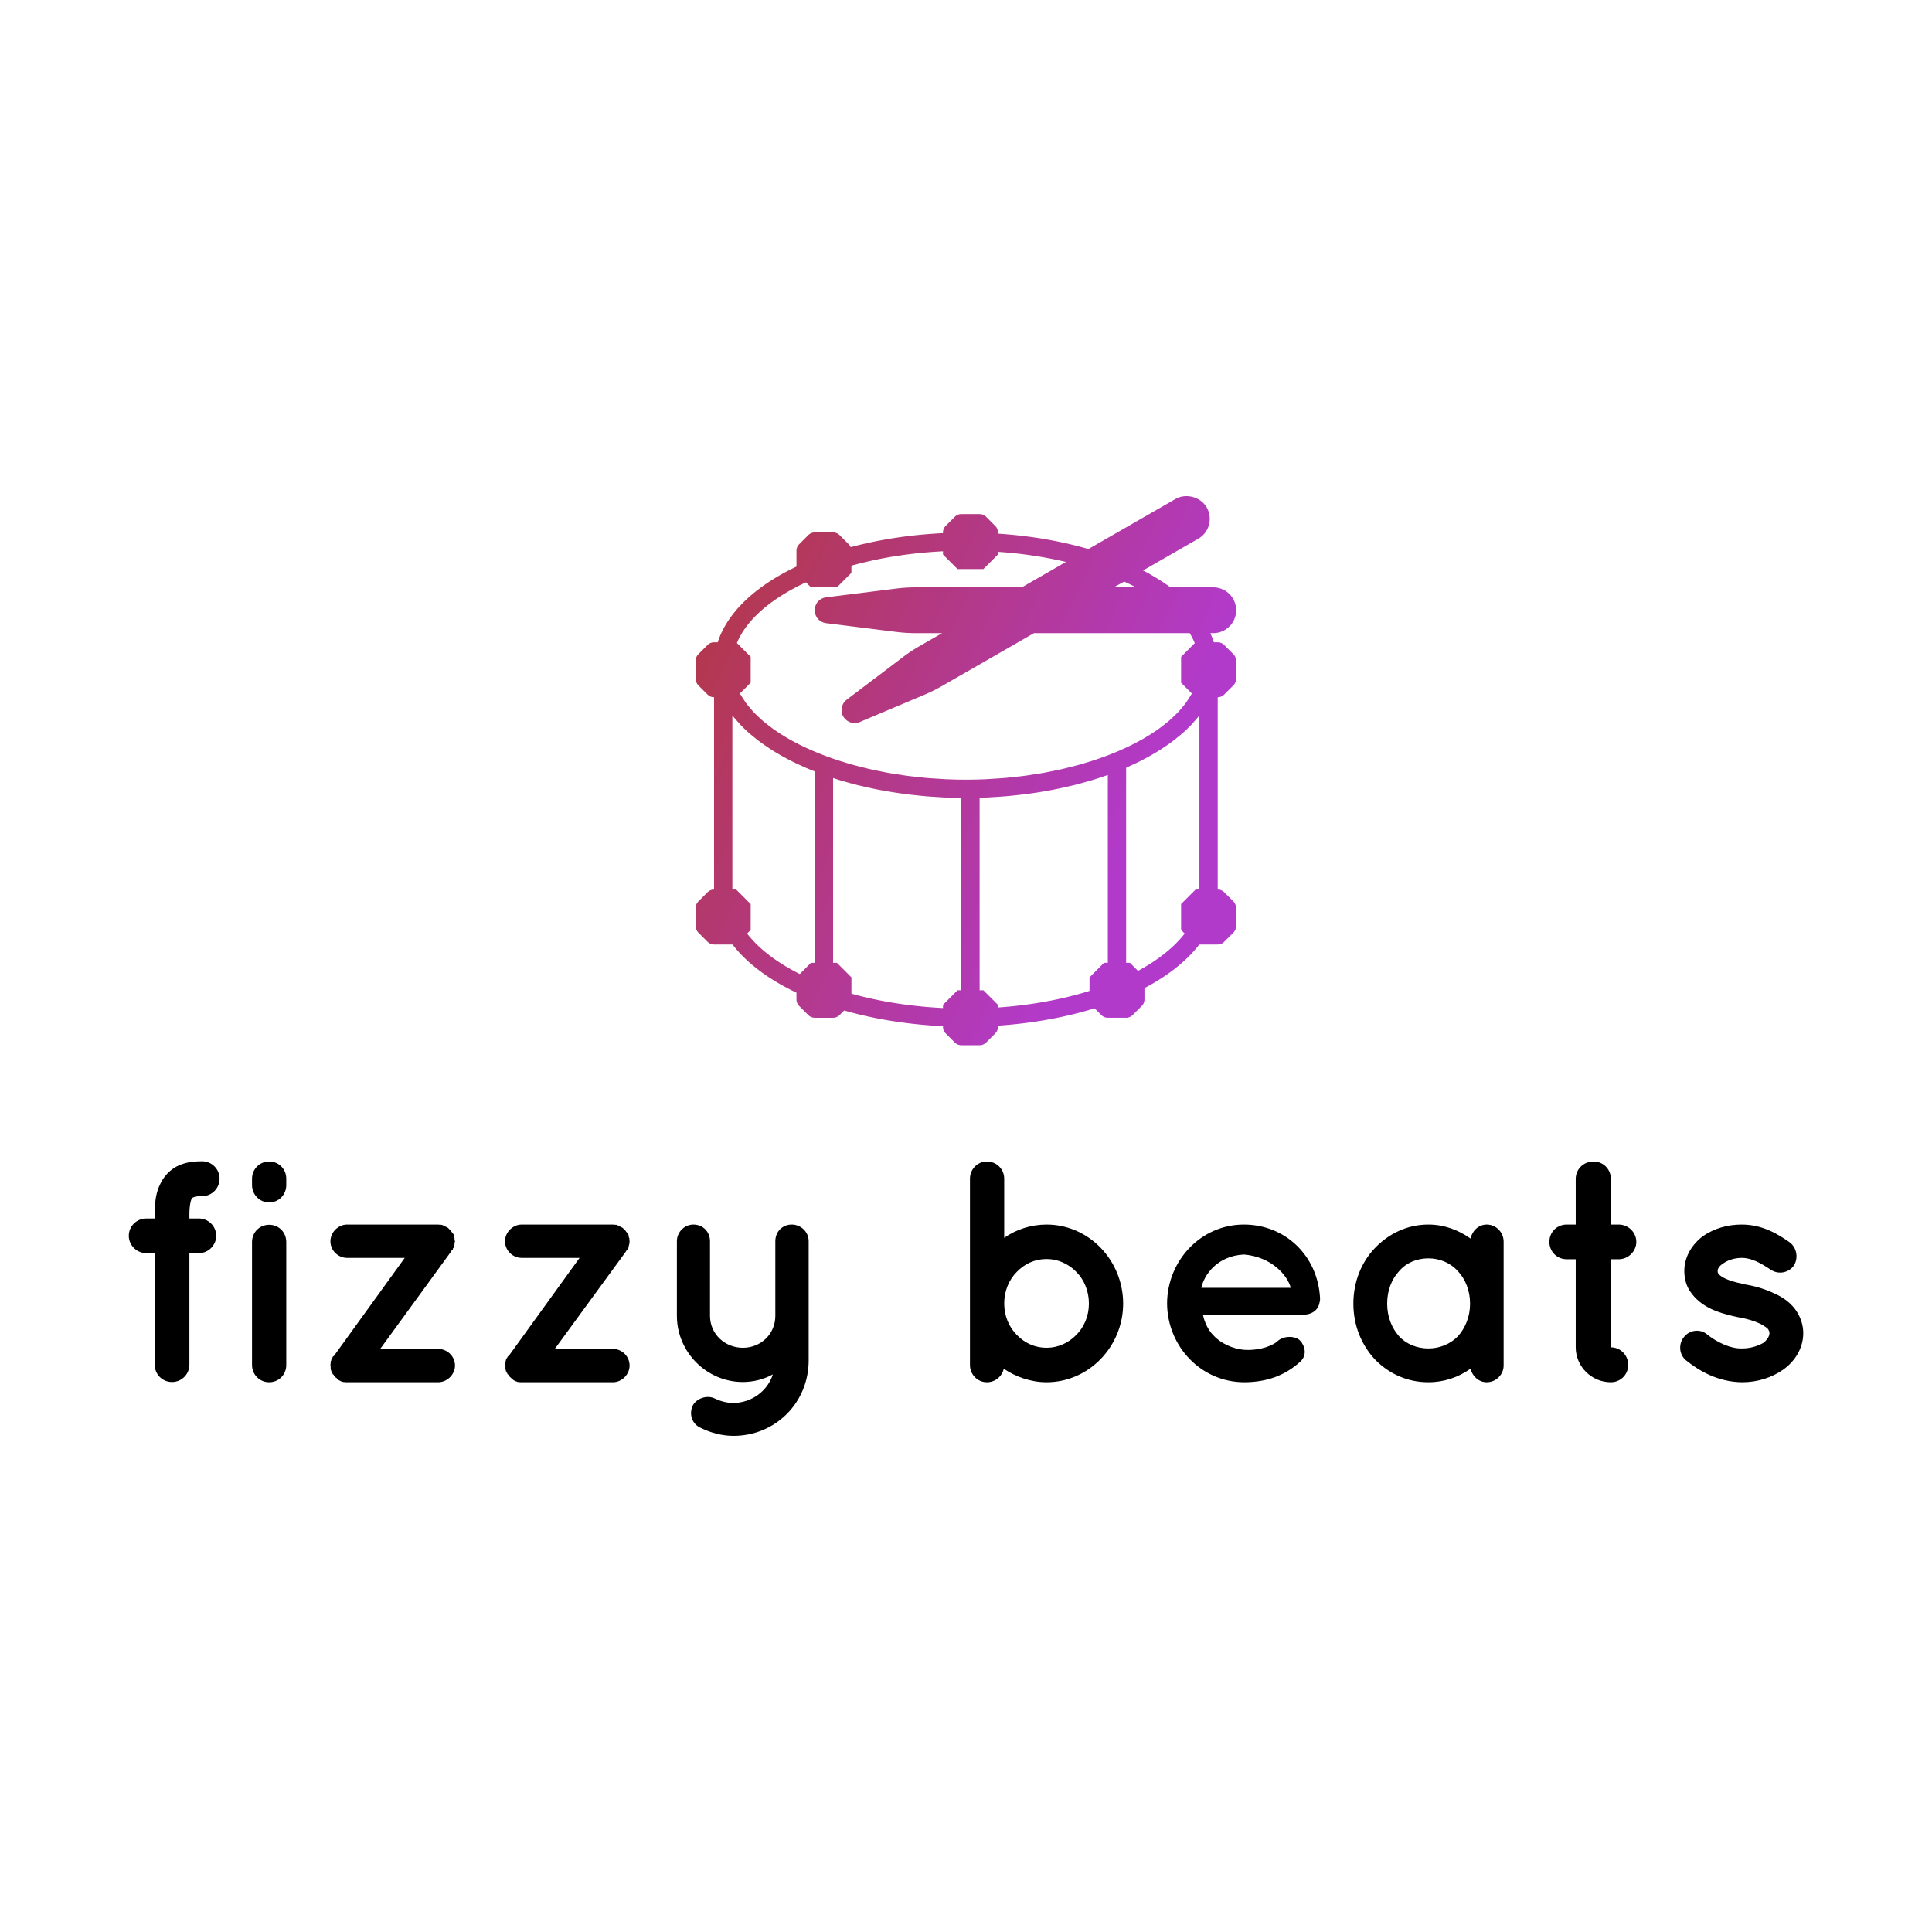 <svg data-v-fde0c5aa="" xmlns="http://www.w3.org/2000/svg" viewBox="0 0 300 300" class="iconAbove"><!----><defs data-v-fde0c5aa=""><!----></defs><rect data-v-fde0c5aa="" fill="transparent" x="0" y="0" width="300px" height="300px" class="logo-background-square"></rect><defs data-v-fde0c5aa=""><!----></defs><g data-v-fde0c5aa="" id="a6eeac37-dace-4a14-9376-35187755c72a" fill="#000000" transform="matrix(3.498,0,0,3.498,16.817,168.112)"><path d="M3.72 5.12C3.74 5.11 3.75 5.10 3.81 5.08C3.86 5.05 3.99 5.04 4.17 5.04C4.59 5.04 4.94 4.69 4.94 4.26C4.94 3.84 4.59 3.49 4.17 3.49C3.88 3.49 3.61 3.51 3.33 3.60C2.91 3.72 2.52 4.05 2.32 4.47C2.11 4.87 2.06 5.32 2.06 5.84L2.06 6.03L1.69 6.03C1.26 6.03 0.91 6.37 0.91 6.80C0.91 7.22 1.26 7.57 1.69 7.57L2.06 7.57L2.06 12.52C2.06 12.94 2.39 13.29 2.83 13.29C3.26 13.29 3.60 12.94 3.60 12.52L3.60 7.57L4.02 7.57C4.44 7.57 4.79 7.22 4.79 6.80C4.79 6.37 4.44 6.03 4.02 6.03L3.60 6.03L3.60 5.84C3.60 5.32 3.71 5.12 3.72 5.12ZM7.14 6.31C6.72 6.31 6.38 6.64 6.38 7.08L6.38 12.54C6.38 12.96 6.72 13.30 7.14 13.30C7.57 13.30 7.90 12.96 7.90 12.54L7.90 7.08C7.90 6.64 7.57 6.31 7.14 6.31ZM7.90 4.26C7.90 3.84 7.57 3.50 7.14 3.50C6.72 3.50 6.38 3.84 6.38 4.26L6.38 4.55C6.38 4.97 6.72 5.32 7.14 5.32C7.57 5.32 7.90 4.97 7.90 4.55L7.90 4.26ZM15.23 7.46C15.26 7.45 15.27 7.42 15.30 7.39C15.30 7.36 15.30 7.35 15.30 7.35C15.33 7.34 15.34 7.31 15.34 7.28C15.36 7.25 15.36 7.22 15.36 7.21C15.37 7.18 15.37 7.17 15.37 7.13C15.37 7.13 15.37 7.08 15.39 7.06C15.39 7.06 15.39 7.04 15.39 7.04C15.39 7.03 15.37 7.00 15.37 6.99C15.37 6.96 15.37 6.93 15.37 6.90C15.36 6.89 15.36 6.86 15.34 6.83C15.34 6.80 15.34 6.78 15.33 6.76C15.33 6.73 15.30 6.72 15.30 6.68C15.27 6.68 15.27 6.66 15.26 6.65C15.25 6.64 15.23 6.62 15.22 6.59C15.20 6.58 15.19 6.55 15.18 6.55C15.15 6.51 15.12 6.50 15.11 6.48C15.11 6.47 15.09 6.45 15.08 6.45C15.08 6.45 15.08 6.44 15.06 6.44C15.04 6.43 15.01 6.40 14.98 6.40C14.97 6.40 14.95 6.37 14.94 6.36C14.92 6.36 14.90 6.34 14.87 6.34C14.85 6.33 14.83 6.33 14.80 6.31C14.77 6.31 14.77 6.31 14.73 6.31C14.70 6.31 14.67 6.30 14.64 6.30C14.64 6.30 14.64 6.30 14.64 6.30L10.60 6.30C10.21 6.30 9.86 6.64 9.86 7.04C9.86 7.46 10.21 7.78 10.60 7.78L13.16 7.78L10.01 12.14C10.01 12.14 10.01 12.14 10.00 12.14C9.98 12.15 9.95 12.18 9.95 12.21C9.95 12.21 9.93 12.25 9.91 12.25C9.91 12.26 9.90 12.29 9.90 12.32C9.88 12.35 9.88 12.38 9.87 12.39C9.87 12.42 9.87 12.43 9.87 12.45C9.87 12.47 9.86 12.52 9.86 12.54C9.86 12.56 9.86 12.56 9.86 12.56C9.86 12.57 9.86 12.59 9.87 12.60C9.87 12.63 9.87 12.67 9.87 12.70C9.87 12.71 9.88 12.74 9.88 12.75C9.90 12.80 9.90 12.82 9.91 12.82C9.91 12.87 9.93 12.88 9.95 12.89C9.95 12.92 9.95 12.94 9.98 12.95C10.00 12.96 10.01 12.98 10.02 13.01C10.04 13.02 10.05 13.03 10.08 13.08C10.08 13.08 10.12 13.10 10.14 13.12C10.15 13.13 10.16 13.15 10.18 13.15C10.18 13.16 10.18 13.16 10.19 13.16C10.19 13.17 10.21 13.17 10.22 13.20C10.23 13.20 10.26 13.23 10.28 13.23C10.29 13.24 10.30 13.24 10.33 13.26C10.36 13.26 10.39 13.27 10.42 13.29C10.43 13.29 10.44 13.29 10.46 13.29C10.51 13.30 10.56 13.30 10.60 13.30C10.60 13.30 10.60 13.30 10.60 13.30C10.60 13.30 10.60 13.30 10.60 13.30L14.64 13.30C15.04 13.30 15.39 12.96 15.39 12.56C15.39 12.14 15.04 11.82 14.64 11.82L12.07 11.82L15.23 7.48C15.23 7.46 15.23 7.46 15.23 7.46ZM22.99 7.46C23.02 7.45 23.03 7.42 23.06 7.39C23.06 7.36 23.06 7.35 23.06 7.35C23.09 7.34 23.10 7.31 23.10 7.28C23.11 7.25 23.11 7.22 23.11 7.21C23.13 7.18 23.13 7.17 23.13 7.13C23.13 7.13 23.13 7.08 23.14 7.06C23.14 7.06 23.14 7.04 23.14 7.04C23.14 7.03 23.13 7.00 23.13 6.99C23.13 6.96 23.13 6.93 23.13 6.90C23.11 6.89 23.11 6.86 23.10 6.83C23.10 6.80 23.10 6.78 23.09 6.76C23.09 6.73 23.06 6.72 23.06 6.68C23.03 6.68 23.03 6.66 23.02 6.65C23.00 6.64 22.99 6.62 22.97 6.59C22.96 6.58 22.95 6.55 22.93 6.55C22.90 6.51 22.88 6.50 22.86 6.48C22.86 6.47 22.85 6.45 22.83 6.45C22.83 6.45 22.83 6.44 22.82 6.44C22.79 6.43 22.76 6.40 22.74 6.40C22.72 6.40 22.71 6.37 22.69 6.36C22.68 6.36 22.65 6.34 22.62 6.34C22.61 6.33 22.58 6.33 22.55 6.31C22.53 6.31 22.53 6.31 22.48 6.31C22.46 6.31 22.43 6.30 22.40 6.30C22.40 6.30 22.40 6.30 22.40 6.30L18.35 6.30C17.96 6.30 17.61 6.64 17.61 7.04C17.61 7.46 17.96 7.78 18.35 7.78L20.92 7.78L17.77 12.14C17.77 12.14 17.77 12.14 17.75 12.14C17.74 12.15 17.71 12.18 17.71 12.21C17.71 12.21 17.68 12.25 17.67 12.25C17.67 12.26 17.65 12.29 17.65 12.32C17.64 12.35 17.64 12.38 17.63 12.39C17.63 12.42 17.63 12.43 17.63 12.45C17.63 12.47 17.61 12.52 17.61 12.54C17.61 12.56 17.61 12.56 17.61 12.56C17.61 12.57 17.61 12.59 17.63 12.60C17.63 12.63 17.63 12.67 17.63 12.70C17.63 12.71 17.64 12.74 17.64 12.75C17.65 12.80 17.65 12.82 17.67 12.82C17.67 12.87 17.68 12.88 17.71 12.89C17.71 12.92 17.71 12.94 17.74 12.95C17.75 12.96 17.77 12.98 17.78 13.01C17.79 13.02 17.81 13.03 17.84 13.08C17.84 13.08 17.88 13.10 17.89 13.12C17.91 13.13 17.92 13.15 17.93 13.15C17.93 13.16 17.93 13.16 17.95 13.16C17.95 13.17 17.96 13.17 17.98 13.20C17.99 13.20 18.02 13.23 18.03 13.23C18.05 13.24 18.06 13.24 18.09 13.26C18.12 13.26 18.14 13.27 18.17 13.29C18.19 13.29 18.20 13.29 18.21 13.29C18.27 13.30 18.31 13.30 18.35 13.30C18.35 13.30 18.35 13.30 18.35 13.30C18.35 13.30 18.35 13.30 18.35 13.30L22.40 13.30C22.79 13.30 23.14 12.96 23.14 12.56C23.14 12.14 22.79 11.82 22.40 11.82L19.82 11.82L22.99 7.48C22.99 7.46 22.99 7.46 22.99 7.46ZM30.34 6.30C29.92 6.30 29.61 6.62 29.61 7.04L29.61 10.35C29.61 11.16 28.97 11.77 28.17 11.77C27.37 11.77 26.71 11.16 26.71 10.35L26.71 7.04C26.71 6.62 26.40 6.30 25.97 6.30C25.59 6.30 25.24 6.62 25.24 7.04L25.24 10.35C25.24 11.96 26.56 13.29 28.17 13.29C28.63 13.29 29.11 13.17 29.50 12.95C29.27 13.68 28.57 14.21 27.75 14.22C27.47 14.22 27.20 14.15 26.94 14.03C26.60 13.85 26.12 14 25.94 14.34C25.77 14.73 25.91 15.16 26.31 15.33C26.73 15.54 27.24 15.68 27.75 15.68C29.61 15.68 31.09 14.21 31.09 12.33L31.09 10.35C31.09 10.35 31.09 10.35 31.09 10.35L31.09 7.04C31.09 6.62 30.74 6.30 30.34 6.30ZM38.25 12.54C38.25 12.95 38.58 13.30 39.00 13.30C39.38 13.30 39.68 13.03 39.75 12.70C40.28 13.06 40.95 13.30 41.65 13.30C43.54 13.30 45.05 11.70 45.05 9.81C45.05 7.90 43.54 6.30 41.65 6.30C40.96 6.30 40.29 6.52 39.77 6.89L39.77 4.26C39.77 3.85 39.44 3.50 39.00 3.50C38.58 3.50 38.25 3.85 38.25 4.26L38.25 9.80C38.25 9.80 38.25 9.80 38.25 9.81C38.25 9.81 38.25 9.81 38.25 9.81L38.25 12.54ZM40.33 8.40C40.68 8.04 41.13 7.83 41.65 7.83C42.15 7.83 42.62 8.04 42.97 8.40C43.32 8.75 43.53 9.25 43.53 9.81C43.53 10.35 43.32 10.85 42.97 11.20C42.62 11.56 42.15 11.77 41.65 11.77C41.13 11.77 40.68 11.56 40.33 11.20C39.98 10.85 39.77 10.35 39.77 9.81C39.77 9.25 39.98 8.75 40.33 8.40ZM50.41 13.30C51.41 13.30 52.23 13.01 52.92 12.38C53.24 12.08 53.10 11.66 52.92 11.47C52.74 11.24 52.16 11.20 51.87 11.51C51.52 11.77 50.92 11.90 50.41 11.86C49.92 11.82 49.36 11.56 49.07 11.23C48.82 10.99 48.66 10.63 48.59 10.30L53.05 10.30C53.44 10.30 53.73 10.08 53.77 9.74C53.79 9.72 53.79 9.65 53.79 9.62C53.79 9.62 53.79 9.62 53.79 9.62C53.79 9.62 53.79 9.62 53.79 9.62C53.79 9.59 53.79 9.56 53.79 9.55C53.68 7.66 52.23 6.30 50.41 6.30C48.50 6.30 47.01 7.90 47.00 9.80C47.01 11.70 48.50 13.29 50.41 13.30ZM50.41 7.63C51.63 7.73 52.35 8.55 52.49 9.11L48.52 9.11C48.64 8.54 49.22 7.69 50.41 7.63ZM61.94 7.06C61.94 6.64 61.60 6.30 61.19 6.30C60.83 6.30 60.55 6.57 60.47 6.92C59.93 6.54 59.30 6.30 58.60 6.30C57.65 6.30 56.83 6.71 56.22 7.35C55.62 7.98 55.27 8.85 55.27 9.81C55.27 10.77 55.62 11.63 56.22 12.28C56.83 12.91 57.65 13.30 58.60 13.30C58.60 13.30 58.60 13.30 58.60 13.30C59.30 13.30 59.93 13.08 60.47 12.70C60.55 13.03 60.83 13.30 61.19 13.30C61.60 13.30 61.94 12.96 61.94 12.56L61.94 9.81C61.94 9.81 61.94 9.81 61.94 9.81C61.94 9.81 61.94 9.81 61.94 9.81L61.94 7.06ZM59.91 11.26C59.57 11.61 59.09 11.80 58.60 11.80C58.10 11.80 57.62 11.61 57.30 11.26C56.97 10.89 56.77 10.39 56.77 9.81C56.77 9.23 56.97 8.72 57.30 8.37C57.62 7.99 58.10 7.80 58.60 7.80C59.09 7.80 59.57 7.99 59.91 8.37C60.24 8.72 60.45 9.23 60.45 9.81C60.45 10.39 60.24 10.89 59.91 11.26ZM67.05 6.30L66.70 6.30L66.70 4.27C66.70 3.84 66.36 3.50 65.93 3.50C65.49 3.50 65.14 3.84 65.14 4.27L65.14 4.27L65.14 6.30L64.74 6.30C64.30 6.30 63.97 6.64 63.97 7.07C63.97 7.49 64.30 7.84 64.74 7.84L65.14 7.84L65.14 11.75C65.14 12.60 65.84 13.30 66.70 13.30C67.13 13.30 67.47 12.96 67.47 12.53C67.47 12.10 67.13 11.75 66.70 11.75C66.70 11.75 66.70 11.75 66.70 11.75L66.70 7.84L67.05 7.84C67.47 7.84 67.83 7.49 67.83 7.07C67.83 6.64 67.47 6.30 67.05 6.30ZM70.04 12.33L70.04 12.33C70.60 12.78 71.44 13.29 72.53 13.30L72.53 13.30C73.22 13.30 73.85 13.09 74.35 12.74L74.35 12.74C74.86 12.38 75.24 11.80 75.24 11.12L75.24 11.12C75.24 10.79 75.14 10.47 74.97 10.19L74.97 10.19C74.73 9.80 74.35 9.53 73.98 9.37L73.98 9.37C73.57 9.17 73.14 9.04 72.67 8.96L72.66 8.96L72.65 8.95L72.65 8.95C72.17 8.86 71.81 8.74 71.62 8.61L71.62 8.61C71.53 8.55 71.48 8.50 71.47 8.47L71.47 8.47C71.44 8.43 71.44 8.41 71.44 8.36L71.44 8.36C71.44 8.29 71.48 8.16 71.67 8.04L71.67 8.04C71.85 7.90 72.16 7.78 72.51 7.78L72.51 7.78C72.95 7.78 73.35 8.01 73.79 8.30L73.79 8.30C74.14 8.54 74.61 8.44 74.83 8.11L74.83 8.11C75.04 7.76 74.94 7.29 74.61 7.07L74.61 7.07L74.61 7.07C74.16 6.76 73.47 6.30 72.51 6.30L72.51 6.30C71.86 6.30 71.27 6.48 70.78 6.82L70.78 6.82C70.32 7.17 69.96 7.71 69.96 8.36L69.96 8.36C69.96 8.68 70.04 8.99 70.20 9.24L70.20 9.24C70.45 9.62 70.78 9.87 71.16 10.05L71.16 10.05C71.53 10.22 71.95 10.33 72.38 10.42L72.39 10.42L72.39 10.42L72.39 10.42L72.39 10.42C72.90 10.51 73.32 10.67 73.51 10.81L73.51 10.81C73.63 10.88 73.68 10.93 73.70 10.98L73.70 10.98C73.72 11.02 73.74 11.05 73.74 11.12L73.74 11.12C73.74 11.23 73.68 11.37 73.49 11.54L73.49 11.54C73.26 11.68 72.91 11.80 72.53 11.80L72.53 11.80C71.99 11.82 71.36 11.49 70.99 11.19L70.99 11.19C70.69 10.92 70.20 10.96 69.94 11.30L69.94 11.30C69.69 11.61 69.73 12.08 70.04 12.33Z"></path></g><defs data-v-fde0c5aa=""><linearGradient data-v-fde0c5aa="" gradientTransform="rotate(25)" id="880a7edc-5e72-44f5-b536-2084a481e3bd" x1="0%" y1="0%" x2="100%" y2="0%"><stop data-v-fde0c5aa="" offset="0%" stop-color="#B4373D" stop-opacity="1"></stop><stop data-v-fde0c5aa="" offset="100%" stop-color="#B23ACB" stop-opacity="1"></stop></linearGradient></defs><g data-v-fde0c5aa="" id="b0c3f00f-bd88-4865-9958-65a448636db2" stroke="none" fill="url(#880a7edc-5e72-44f5-b536-2084a481e3bd)" transform="matrix(1.422,0,0,1.422,108.033,76.982)"><path d="M57.707 16.293A.997.997 0 0 0 57 16h-.421a9.138 9.138 0 0 0-.383-1h.317c1.379 0 2.5-1.121 2.5-2.5s-1.121-2.5-2.5-2.5h-4.672a22.906 22.906 0 0 0-2.997-1.844l6.036-3.47a2.504 2.504 0 0 0 .915-3.416C55.131.121 53.533-.309 52.382.354l-9.503 5.463C39.811 4.925 36.492 4.365 33 4.135V4a.996.996 0 0 0-.293-.707l-1-1A.997.997 0 0 0 31 2h-2a.997.997 0 0 0-.707.293l-1 1A.996.996 0 0 0 27 4v.081c-3.52.167-6.953.69-10.081 1.529a1.002 1.002 0 0 0-.212-.317l-1-1A.997.997 0 0 0 15 4h-2a.997.997 0 0 0-.707.293l-1 1A1 1 0 0 0 11 6v1.731C6.44 9.897 3.433 12.791 2.401 16H2a1 1 0 0 0-.707.293l-1 1A.996.996 0 0 0 0 18v2c0 .266.105.519.293.707l1 1c.188.187.442.293.707.293v21a1 1 0 0 0-.707.293l-1 1A.996.996 0 0 0 0 45v2c0 .266.105.519.293.707l1 1c.188.187.442.293.707.293h2c.005 0 .009-.003.014-.003 1.536 2.01 3.927 3.809 6.986 5.264V55c0 .266.106.519.293.707l1 1c.187.187.442.293.707.293h2c.265 0 .52-.106.707-.293l.504-.504c3.311.953 7.003 1.536 10.789 1.716V58c0 .266.105.519.293.707l1 1c.187.187.442.293.707.293h2c.265 0 .52-.106.707-.293l1-1A.997.997 0 0 0 33 58v-.138c3.727-.248 7.334-.895 10.554-1.894l.739.739c.188.187.442.293.707.293h2c.265 0 .52-.106.707-.293l1-1A.997.997 0 0 0 49 55v-1.236c2.577-1.358 4.627-2.985 5.991-4.766L55 49h2c.265 0 .52-.106.707-.293l1-1A.997.997 0 0 0 59 47v-2a.996.996 0 0 0-.293-.707l-1-1A.997.997 0 0 0 57 43V22c.265 0 .52-.106.707-.293l1-1A.997.997 0 0 0 59 20v-2a.996.996 0 0 0-.293-.707l-1-1zM46.788 9.369c.442.203.87.413 1.283.631h-2.434l.027-.015 1.124-.616zm-34.752.081l.257.257.293.293h2.828l1.293-1.293.293-.293v-.78c3.072-.862 6.496-1.4 10-1.572v.352l.293.293L28.586 8h2.828l1.293-1.293.293-.293v-.293c2.592.177 5.079.547 7.428 1.105L35.604 10H24.018c-.706 0-1.421.045-2.126.133l-7.648.956a1.407 1.407 0 0 0-1.246 1.411c0 .727.524 1.321 1.246 1.411l7.648.956c.705.088 1.42.133 2.126.133h2.887l-2.502 1.438c-.613.355-1.21.75-1.775 1.178l-6.146 4.653a1.39 1.39 0 0 0-.536.926c-.032.215-.03.436.044.656l.005.008c.041.12.102.228.171.329.028.042.057.081.089.119.044.052.093.098.144.143.091.083.19.151.299.207.027.014.053.03.081.042.073.032.147.058.226.077.055.014.111.02.167.027.054.007.105.026.16.026.192 0 .381-.039.562-.116l7.103-2.996a17.326 17.326 0 0 0 1.905-.948L36.939 15h17.003c.216.355.4.721.55 1.094l-1.199 1.199-.293.293v2.828l.293.293.876.876c-.015.028-.024.057-.039.085-.082.149-.185.294-.278.441-.125.196-.245.393-.389.585-.111.148-.24.293-.362.439-.154.183-.306.367-.476.546-.139.145-.293.287-.442.429-.181.172-.363.344-.559.512-.165.14-.342.276-.517.413-.207.162-.415.323-.637.479-.189.134-.387.264-.586.394a18.753 18.753 0 0 1-1.358.816 24.027 24.027 0 0 1-1.489.758 28.93 28.93 0 0 1-1.605.694c-.299.12-.605.234-.915.347a33.97 33.97 0 0 1-.799.282c-.319.107-.647.209-.976.309-.277.084-.554.169-.837.248-.34.095-.687.183-1.036.271-.287.072-.573.146-.866.212-.361.083-.731.157-1.1.231-.293.059-.583.12-.881.174-.385.069-.778.128-1.171.188-.293.045-.582.094-.879.134-.418.056-.844.099-1.269.144-.281.03-.558.066-.841.091-.477.042-.962.07-1.447.099-.238.014-.473.035-.714.046-.727.032-1.461.05-2.201.05s-1.474-.018-2.201-.05c-.24-.011-.476-.032-.714-.046-.484-.029-.969-.057-1.447-.099-.283-.025-.56-.061-.841-.091-.425-.045-.851-.088-1.269-.144-.296-.04-.586-.089-.879-.134-.392-.06-.786-.119-1.171-.188-.298-.054-.588-.115-.881-.174-.369-.074-.739-.148-1.1-.231-.293-.066-.579-.14-.866-.212-.348-.088-.696-.176-1.036-.271-.283-.079-.56-.164-.837-.248-.329-.1-.657-.202-.976-.309a33.97 33.97 0 0 1-.799-.282 30.56 30.56 0 0 1-2.52-1.041 23.097 23.097 0 0 1-1.488-.758 19.957 19.957 0 0 1-1.945-1.21 16.03 16.03 0 0 1-.637-.479c-.175-.137-.352-.273-.517-.413-.196-.168-.378-.34-.559-.512-.149-.142-.303-.284-.442-.429-.17-.179-.322-.363-.476-.546-.122-.146-.251-.291-.362-.439-.144-.192-.264-.389-.389-.585-.093-.147-.195-.292-.278-.441-.015-.028-.024-.057-.039-.085l.876-.876.293-.293v-2.828l-1.505-1.505c1.035-2.511 3.656-4.822 7.541-6.631zM5.61 47.805l.39-.391v-2.828l-1.293-1.293L4.414 43H4V23.977c.212.277.45.547.694.814.045.05.082.102.128.152.328.349.683.689 1.061 1.021.111.097.234.19.35.286.277.23.559.459.859.68.16.118.328.23.494.345.278.193.561.382.857.567a23.62 23.62 0 0 0 1.493.856 23.703 23.703 0 0 0 1.645.804c.205.093.406.187.616.276.262.112.533.217.803.323V51h-.414l-1.224 1.224c-2.529-1.268-4.491-2.775-5.752-4.419zM17 53v-.414l-.293-.293L15.414 51H15V30.818c.264.086.521.177.791.258.141.043.289.079.431.121.498.144 1 .283 1.514.411.238.059.483.111.724.167.433.1.868.197 1.311.285.271.054.545.103.82.152a47.666 47.666 0 0 0 2.16.339c.449.06.902.112 1.358.16.282.029.562.06.847.085.5.044 1.006.077 1.514.106.246.014.489.034.737.045A53.12 53.12 0 0 0 29 32.99V54h-.414l-1.293 1.293-.293.293v.351c-3.506-.171-6.927-.709-10-1.57V53zm15.707 2.293L31.414 54H31V32.97c.264-.008.53-.012.793-.023.248-.011.491-.031.738-.045a49.625 49.625 0 0 0 1.513-.106c.285-.025.565-.056.847-.085a48.053 48.053 0 0 0 2.217-.282c.438-.067.871-.139 1.301-.217.275-.049.549-.098.82-.152a43.32 43.32 0 0 0 1.311-.285c.241-.056.486-.108.724-.167a41.238 41.238 0 0 0 1.514-.411c.142-.042.29-.078.431-.121A36.834 36.834 0 0 0 45 30.487V51h-.414l-1.293 1.293-.293.293v1.483c-3.04.947-6.464 1.566-10 1.81v-.293l-.293-.293zM54.586 43l-1.293 1.293-.293.293v2.828l.39.391c-1.147 1.493-2.885 2.884-5.094 4.077L47.414 51H47V29.699c.145-.062.277-.133.419-.197.35-.158.695-.317 1.029-.484.21-.104.413-.212.616-.32a25.018 25.018 0 0 0 1.492-.856c.297-.185.58-.375.859-.567.165-.115.334-.228.493-.345.3-.221.583-.45.859-.68.116-.096.239-.189.35-.286a15.41 15.41 0 0 0 1.061-1.021c.046-.05.083-.102.128-.152.244-.267.482-.537.694-.814V43h-.414z"></path></g><!----></svg>